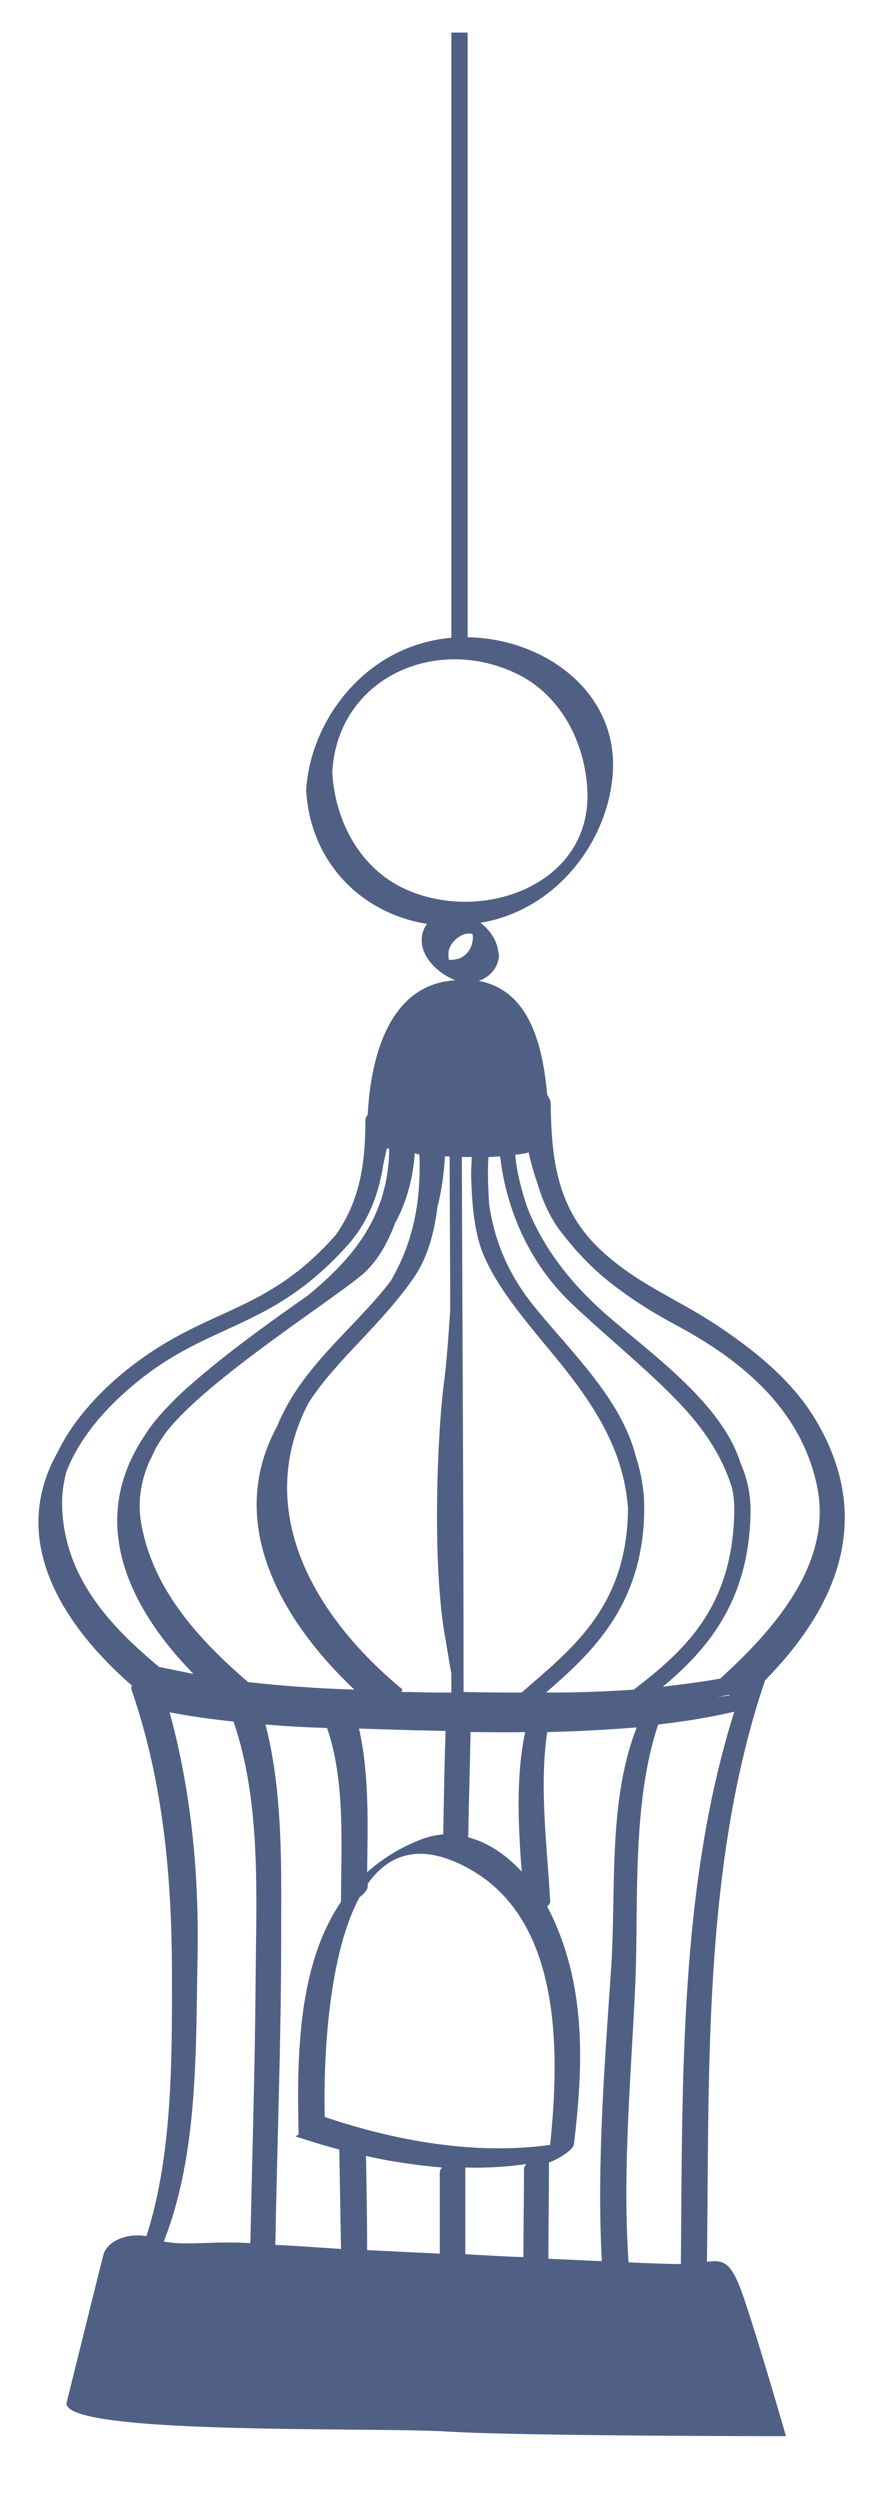 <svg xmlns="http://www.w3.org/2000/svg" viewBox="0 0 152 430"><style>.st0{fill:#506085}</style><path class="st0" d="M63.3 191.7c-.2.3-.4.6-.4.9 0 8-1.1 14.1-5.1 19.8-12.9 14.6-23.2 12-38 24.9-3.7 3.3-7.5 7.5-9.9 12.5-8.3 14.7.3 29.2 12.8 40.1-.1.2-.1.4-.1.6 5.6 16.2 7 32.7 7 49.6 0 14 .1 30.6-4.4 44.5-3.4-.6-6.8.9-7.4 3.2-.7 2.7-6.3 25.3-6.3 25.3-1.8 5.8 52.4 4.3 65.4 5.1 13 .8 58.4.8 58.4.8s-4.6-16-7.4-24.2c-2.1-6-3.4-6.1-6.2-5.8.4-32.9-.7-68.5 10-100 12.7-12.9 18.7-28.1 8.7-44.8-4.1-6.9-10.8-12.2-17.5-16.6-7.1-4.6-13.7-7-20-13.1-7.2-7-8-15.8-8.1-24.8 0-.4-.3-.9-.6-1.4-.7-7.5-2.6-17.9-11.8-19.6 1.9-.6 3.4-2.3 3.5-4.4 0-.1 0-.3-.1-.4-.2-2.1-1.4-3.9-3.1-5.2.8-.1 1.6-.3 2.4-.5 11.7-3.1 19.7-14.2 20.4-25.4.8-14-12-23-25-23.2V5.6h-2.8v104.1c-1.6.1-3.1.4-4.6.8-11.7 3.1-19.7 14.2-20.4 25.4.7 12.4 9.5 21.2 20.8 23-.5.7-.9 1.6-.9 2.6-.2 3.1 2.9 6 5.8 7.1-12.4.7-14.7 15.4-15.1 23.1zm-52.6 67.7c-.1-2.2.2-4.2.7-6.2 2.1-5.5 6.2-10.3 10.3-13.9 13.8-12.3 24.4-9.8 38.2-25.2 3.8-4.3 5.4-9.3 6.1-13.9l.6-2.7c.1 0 .3.1.4.1-.1 11.5-6.2 18.8-14 25.2-5.4 3.8-12.2 8.6-18 13.5-1.9 1.6-3.8 3.2-5.5 5-1.9 1.9-3.4 3.7-4.4 5.3-10.1 14.7-3.3 29.5 8.2 41.3-2-.4-3.9-.8-5.9-1.2-8.7-7.2-16.2-15.5-16.7-27.3zM44 340.7c-.1 15-.6 30-.9 45.1-6.6-.4-11.4.5-14.9-.3 5.9-14.9 5.5-32.8 5.8-48.4.3-14.4-1-28.7-4.8-42.6 3.6.7 7.3 1.2 11 1.6 4.8 14 3.9 30.1 3.8 44.6zm3.4 45.4c.3-17.4 1-34.9 1-52.3 0-12.1.4-25.2-2.7-37.2 3.5.3 7.1.5 10.6.6 3.2 9.3 2.4 20.5 2.4 29.9-7.5 11-7.6 26.8-7.3 40-.3.2-.5.4-.7.3 2.5.8 5 1.6 7.7 2.3l.3 17.1c-4.7-.3-8.6-.6-11.3-.7zm28.3-12.5v14c-4.3-.2-8.6-.4-12.5-.6 0-5.4-.1-10.8-.2-16.2 4.3 1 8.7 1.6 13.1 2-.2.2-.4.5-.4.8zm14.5-.6c0 5.1-.1 10.2-.1 15.2-3.3-.1-6.6-.3-10-.5v-14.9c3.5.1 7-.1 10.5-.6-.3.4-.4.6-.4.8zm13.4 15.9c-2.8-.1-5.9-.3-9.2-.4 0-5.5.1-11.1.1-16.6.7-.1 4.1-1.9 4.3-3.1 1.6-13.4 2.1-26.6-3.7-39.1l-.9-1.8c.3-.3.6-.7.5-1-.5-9.3-1.9-19.5-.5-29 5.1-.1 10.3-.4 15.4-.8-5 12.8-3.5 28-4.4 41.4-1.1 16.3-2.5 33.8-1.6 50.4zm13.6.5c-1.6 0-4.8-.1-9-.3-1.1-16 .5-32.7 1.2-48.7.5-13.5-.6-30.4 3.9-43.8 4.4-.5 8.8-1.2 13.1-2.2-9.5 30.1-8.9 63.6-9.2 95zm6.2-97.5c.7-.1 1.4-.3 2.1-.4 0 0 .1 0 .1.1-.7.1-1.4.2-2.2.3zM91 198.2c.4 1.8.9 3.6 1.5 5.3.9 3 2.2 6.1 4.4 8.8 3.5 4.5 6.8 7.4 10 9.7 2.7 2 5.6 3.8 8.9 5.6 11.8 6.2 22 14.7 24.8 27.8 2.9 13.2-7.2 24.7-16.3 33l-.3.3c-3.3.6-6.6 1-9.9 1.4 7.7-6.4 14.9-14.8 15.1-30.1v-.3c0-2.8-.6-5.5-1.7-8-3.3-10.6-15.8-19.1-23.7-26.1-5.6-5-10.2-10.9-12.9-17.6-1.3-3.6-2-6.9-2.2-9.4 1-.1 1.7-.2 2.3-.4zm-6.9.8c.7 0 1.4-.1 2-.1.7 6.4 3.5 17 12.4 25.4 6.7 6.3 13.7 11.9 18.9 17.5 3.8 4.1 6.9 8.6 8.6 14.1.3 1.3.4 2.5.4 3.8v.3c-.3 16.5-8.6 23.9-17.3 30.6-4.5.3-9 .5-13.5.5H94c7.7-6.7 16.9-15 16.9-31.8 0-3.2-.6-6.2-1.5-9-2.5-9.7-11.1-17.8-17.2-25.3-4.7-5.7-7.1-11.6-8-17.9-.1-1.7-.2-3.5-.2-5.1 0-1.1 0-2.1.1-3zm-1 16.5c2.7 6.6 8.2 12.6 13.3 18.9 6.2 7.7 11 15.3 11.7 25-.1 17.2-10 24.4-18.3 31.7-3.4 0-6.7 0-10-.1 0-30.7-.2-61.4-.3-92h1.7c0 .9-.1 1.9-.1 3 .1 4.2.4 9.5 2 13.5zm6.7 106.4c-2.6-2.8-5.7-5-9.2-5.9.1-6 .3-12.1.4-18.1 3.1 0 6.3.1 9.4 0-1.6 7.6-1.2 15.9-.6 24zM69.1 152.6c-7.6-3.8-11.5-12-11.9-19.8.9-16.2 17.9-23.8 32-16.8 7.6 3.8 11.5 12 11.9 19.8.9 16.6-18.7 23.4-32 16.8zm8.2 12.5c-.1-.3-.1-.6-.1-.8-.1-1.4.9-2.7 2.2-3.4.6-.3 1.2-.4 1.9-.3.1.3.1.6.1.8-.1 1.5-.8 2.7-2.2 3.4-.6.2-1.3.3-1.9.3zm4.3 156.8c15.2 9.2 14.7 31.5 13.1 47-12.9 1.8-26.7-.7-38.8-4.8-.2-7.8.2-27.1 6-37.8.8-.6 1.4-1.3 1.4-1.9v-.4c3.8-5.4 9.6-7.3 18.3-2.1zm-19.8-24.6c3.3.1 6.6.2 9.8.3 1.7 0 3.4.1 5.1.1-.2 5.9-.3 11.8-.4 17.8-1.3.1-2.6.4-3.9.9-3.6 1.4-6.6 3.3-9.2 5.6.1-8 .4-16.8-1.4-24.7zm14.8-98.4h.8c0 8.8.1 17.6.1 26.4-.3 4.5-.6 8.9-1.1 12.7-1.1 8.4-2.1 31.2.3 44 .4 2.4.7 4.3 1 5.9v3.2h-2.8c-1.9 0-3.9-.1-5.8-.1.1-.2.2-.4.1-.5-15.7-13-25.5-31.1-16.1-49.2 4.9-7.6 12.5-13.3 18.3-21.8 2.3-3.4 3.4-7.8 3.9-11.9.7-2.7 1.1-5.5 1.3-8.7zm-4.4-.3c.3 8.1-1.1 15.2-5 21.8-6.4 8.3-15.3 14.6-19.5 24.9-9.1 16.7.9 33.6 13.3 45.3-6.1-.2-12.2-.6-18.3-1.3-8.5-7.3-16.2-15.8-18.3-26.8-.8-3.9-.2-7.5 1.2-10.9.4-.8.8-1.6 1.2-2.5.6-1 1.2-2 1.9-2.9 7-8.9 27.8-22.1 33.7-27 2.5-2.2 4.3-5.3 5.6-8.8 1.9-3.5 3.1-7.5 3.4-12.1.3.2.6.2.8.3z" id="Слой_2"/></svg>